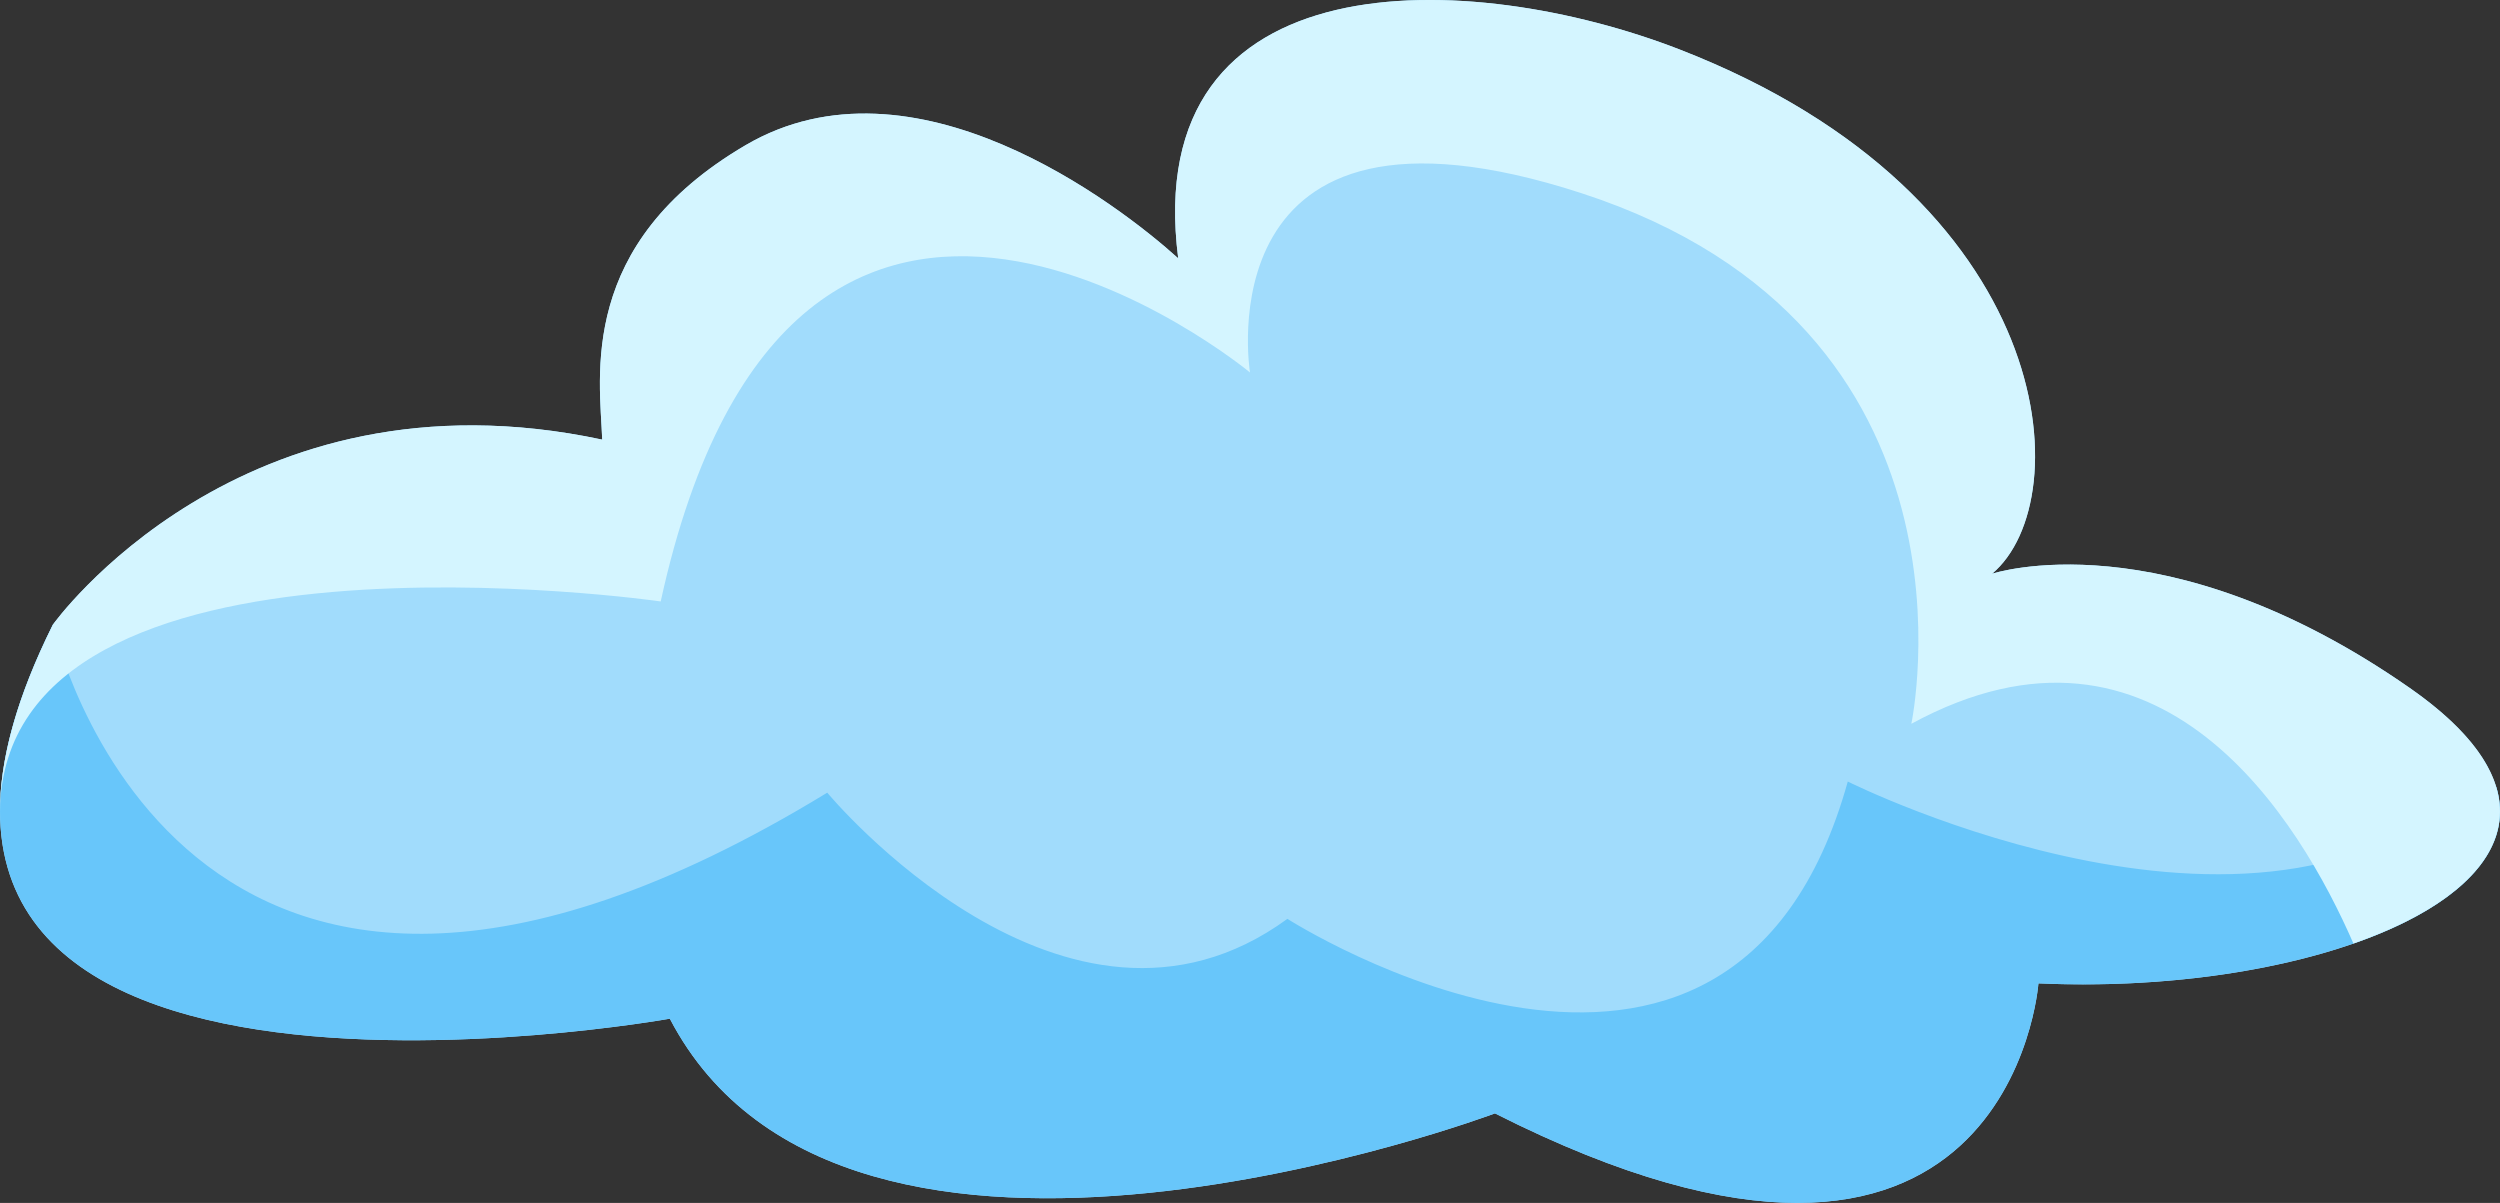 <?xml version="1.0" encoding="utf-8"?>
<svg viewBox="91.437 192.6 168.415 81.035" width="168.415" height="81.035" xmlns="http://www.w3.org/2000/svg">
  <rect x="91.437" y="192.6" width="168.415" height="81.035" fill="#333333" stroke="none"/>
  <defs>
    <clipPath id="clippath1" transform="">
      <path d="M 0 500 L 500 500 L 500 0 L 0 0 Z" style="fill: none; clip-rule: nonzero;"/>
    </clipPath>
  </defs>
  <g style="clip-path: url(#clippath1);" transform="matrix(1, 0, 0, -1, 26.196, 433.941)">
    <g transform="translate(144.612 223.939)">
      <path d="M 0 0 C -2.607 20.41 19.743 19.526 33.796 14.062 C 59.291 4.147 60.771 -16.267 54.825 -21.25 C 54.825 -21.25 66.389 -17.39 82.963 -28.942 C 99.538 -40.495 79.225 -49.803 57.95 -48.844 C 57.95 -48.844 56.044 -75.14 21.337 -57.602 C 21.337 -57.602 -22.354 -74.016 -34.247 -51.223 C -34.247 -51.223 -94.394 -62.04 -75.806 -24.675 C -75.806 -24.675 -63.192 -7.007 -38.802 -12.214 C -38.962 -7.969 -40.498 0.961 -29.152 7.617 C -17.855 14.244 -4.057 3.664 0 0" style="fill: rgb(161, 220, 252); fill-rule: evenodd; fill-opacity: 1;"/>
    </g>
  </g>
  <g style="clip-path: url(#clippath1);" transform="matrix(1, 0, 0, -1, 26.196, 433.941)">
    <g transform="translate(68.806 199.264)">
      <path d="M 0 0 C 0 0 8.405 -38.025 52.163 -11.322 C 52.163 -11.322 68.238 -30.705 83.163 -19.822 C 83.163 -19.822 113.013 -38.947 120.913 -10.572 C 120.913 -10.572 149.959 -25.116 163.663 -9.822 C 163.663 -9.822 164.061 -10.396 164.604 -10.958 C 167.057 -19.176 150.712 -24.934 133.756 -24.169 C 133.756 -24.169 131.851 -50.465 97.143 -32.927 C 97.143 -32.927 53.453 -49.341 41.559 -26.548 C 41.559 -26.548 -18.347 -37.322 -0.108 -0.218 Z" style="fill: rgb(104, 198, 250); fill-rule: evenodd; fill-opacity: 1;"/>
    </g>
  </g>
  <g style="clip-path: url(#clippath1);" transform="matrix(1, 0, 0, -1, 26.196, 433.941)">
    <g transform="translate(65.241 186.72)">
      <path d="M 0 0 C 0.002 3.414 1.08 7.549 3.565 12.544 C 3.565 12.544 16.179 30.212 40.569 25.005 C 40.409 29.25 38.874 38.18 50.219 44.836 C 61.516 51.463 75.314 40.883 79.371 37.219 C 76.764 57.629 99.114 56.745 113.167 51.28 C 138.662 41.366 140.143 20.952 134.196 15.969 C 134.196 15.969 145.76 19.829 162.334 8.276 C 172.839 0.954 168.526 -5.466 158.541 -8.942 C 154.951 -0.709 145.562 14.993 128.759 5.862 C 128.759 5.862 134.446 32.539 106.522 41.612 C 80.892 49.941 84.207 29.529 84.207 29.529 C 84.207 29.529 53.445 54.984 44.509 14.104 C 44.509 14.104 0.25 20.498 0 0" style="fill: rgb(212, 245, 255); fill-rule: evenodd; fill-opacity: 1;"/>
    </g>
  </g>
</svg>